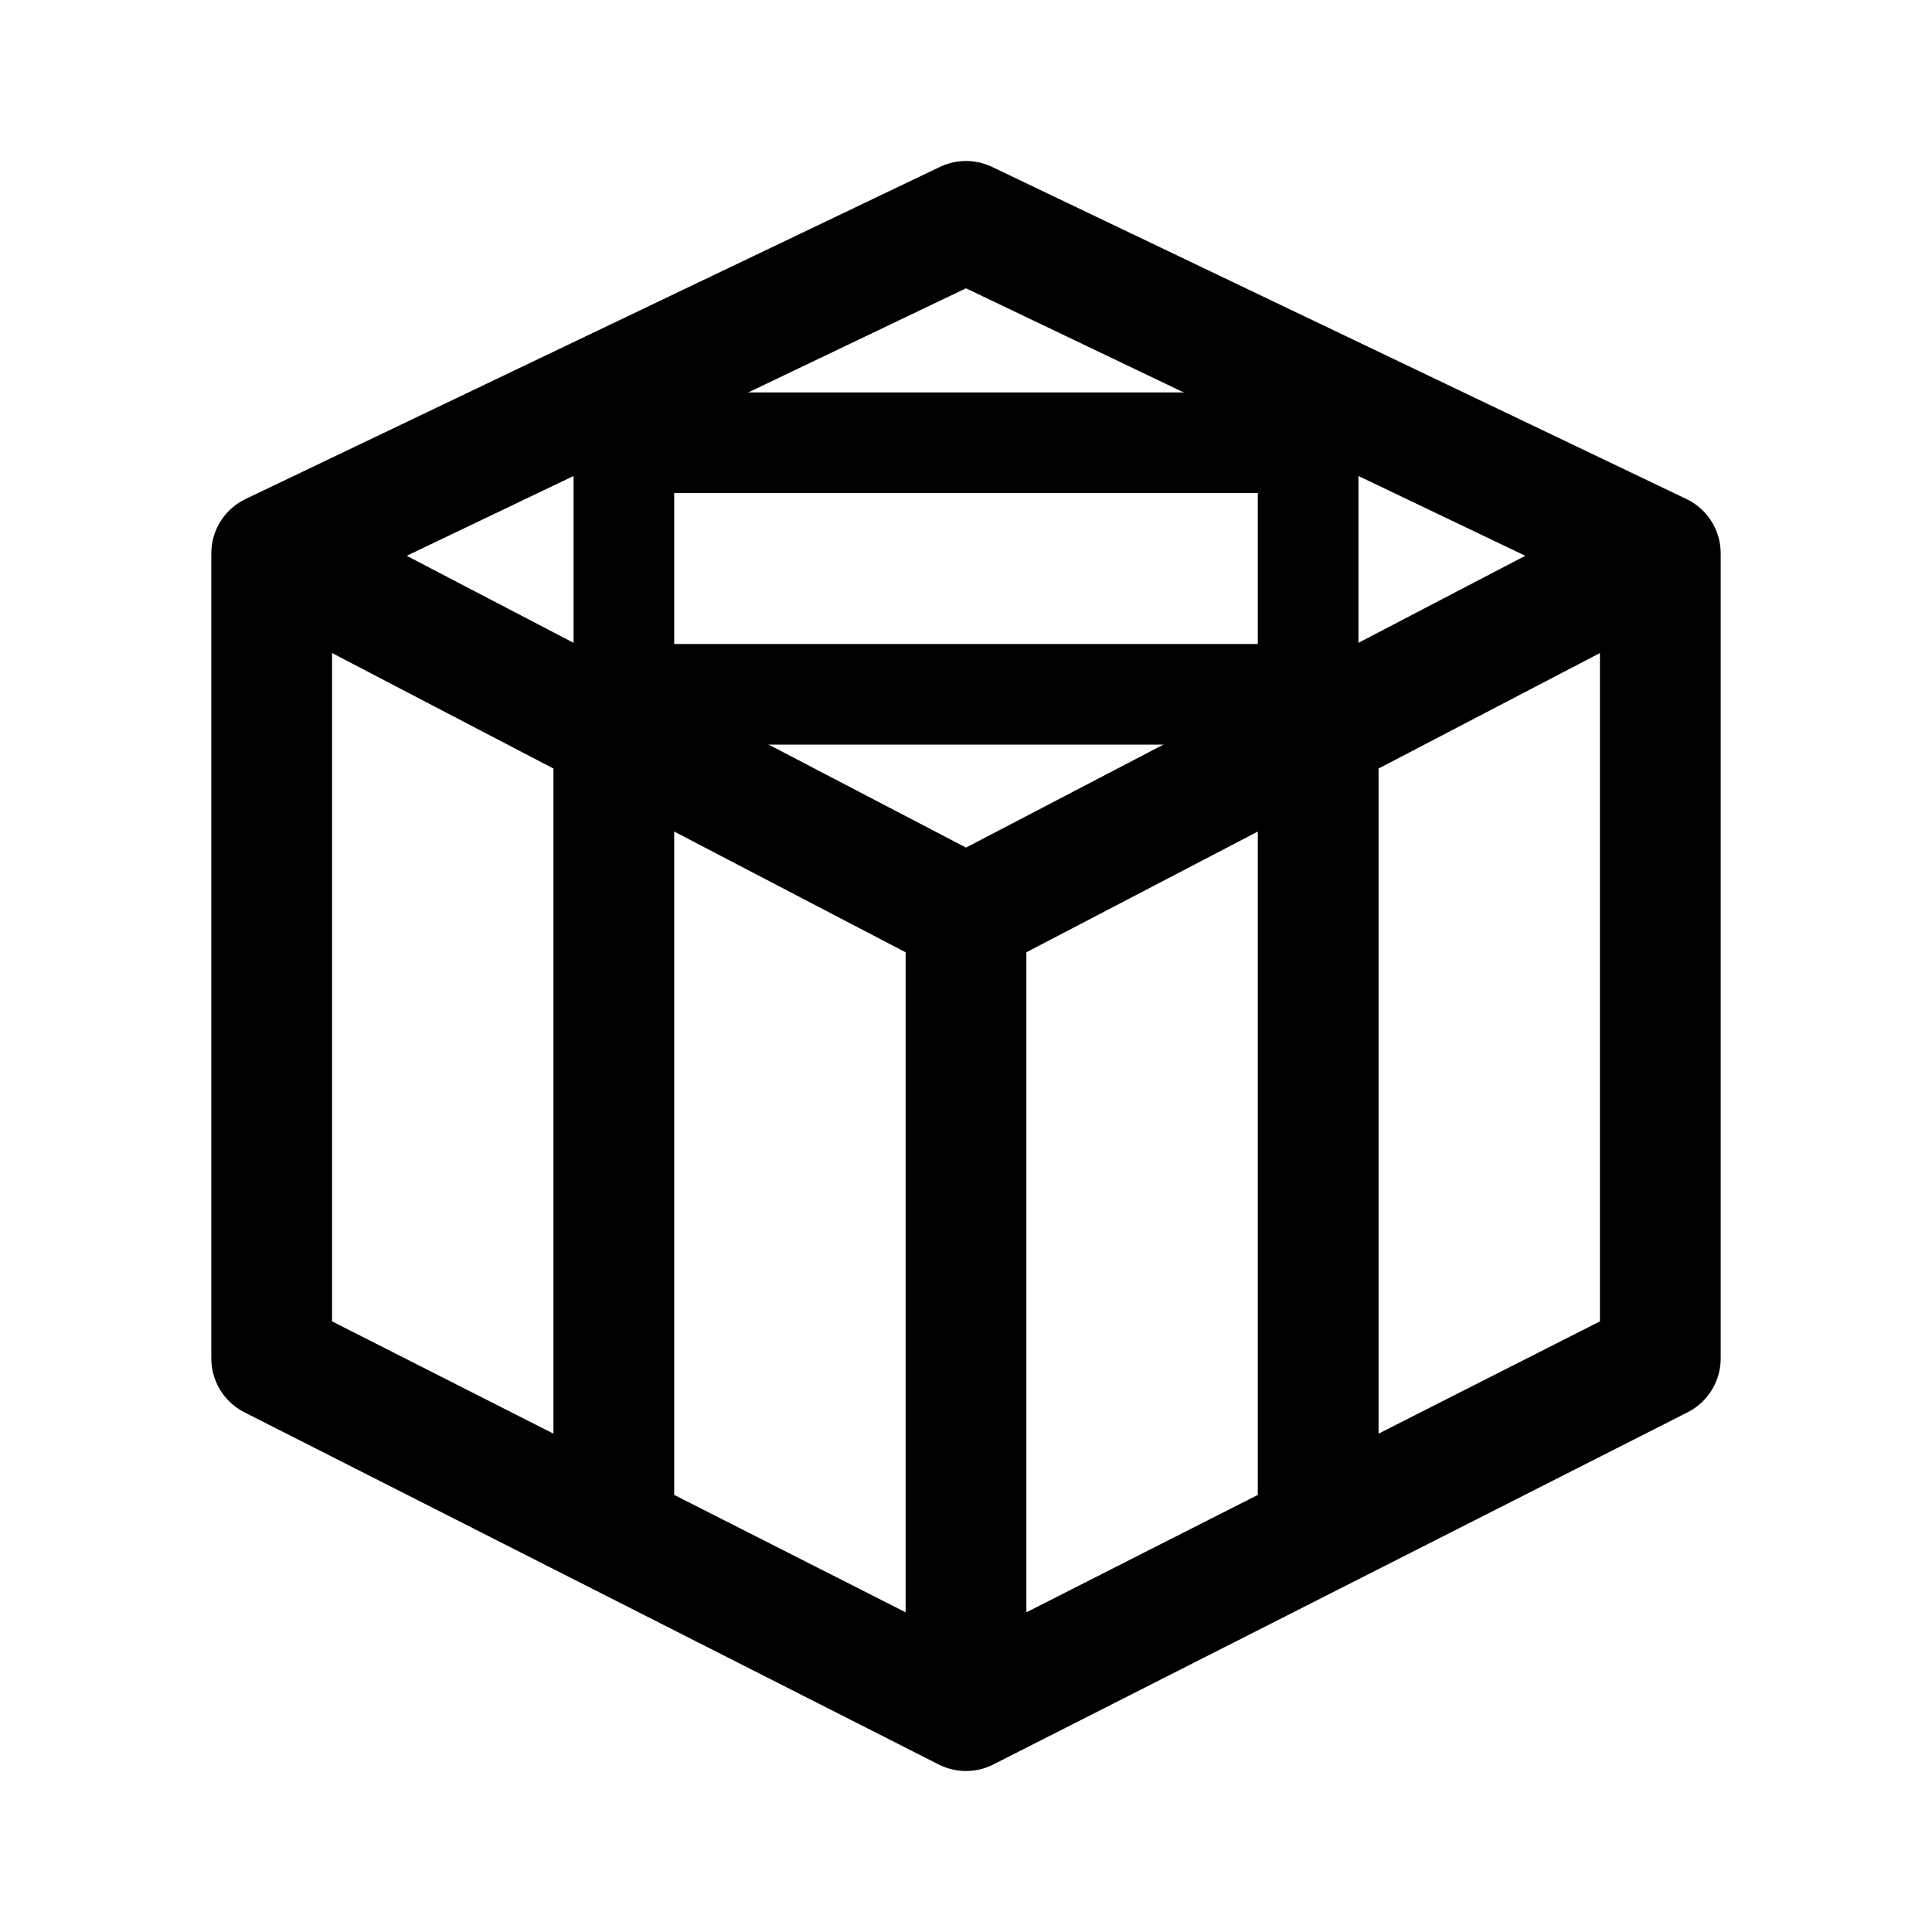 <svg xmlns="http://www.w3.org/2000/svg" width="192" height="192" fill="none" viewBox="0 0 192 192"><path stroke="#000" stroke-linecap="round" stroke-linejoin="round" stroke-width="12" d="M165 55 96 22 27 55m138 0v80l-69 35m69-115-29 15.13-8 4.174L96 91m0 0v79m0-79L64 74.304l-8-4.174L27 55m0 0v80l69 35M61 74v76m70-76v76"/><path stroke="#000" stroke-linecap="round" stroke-linejoin="round" stroke-width="10" d="M130 69H62V44h68z"/></svg>